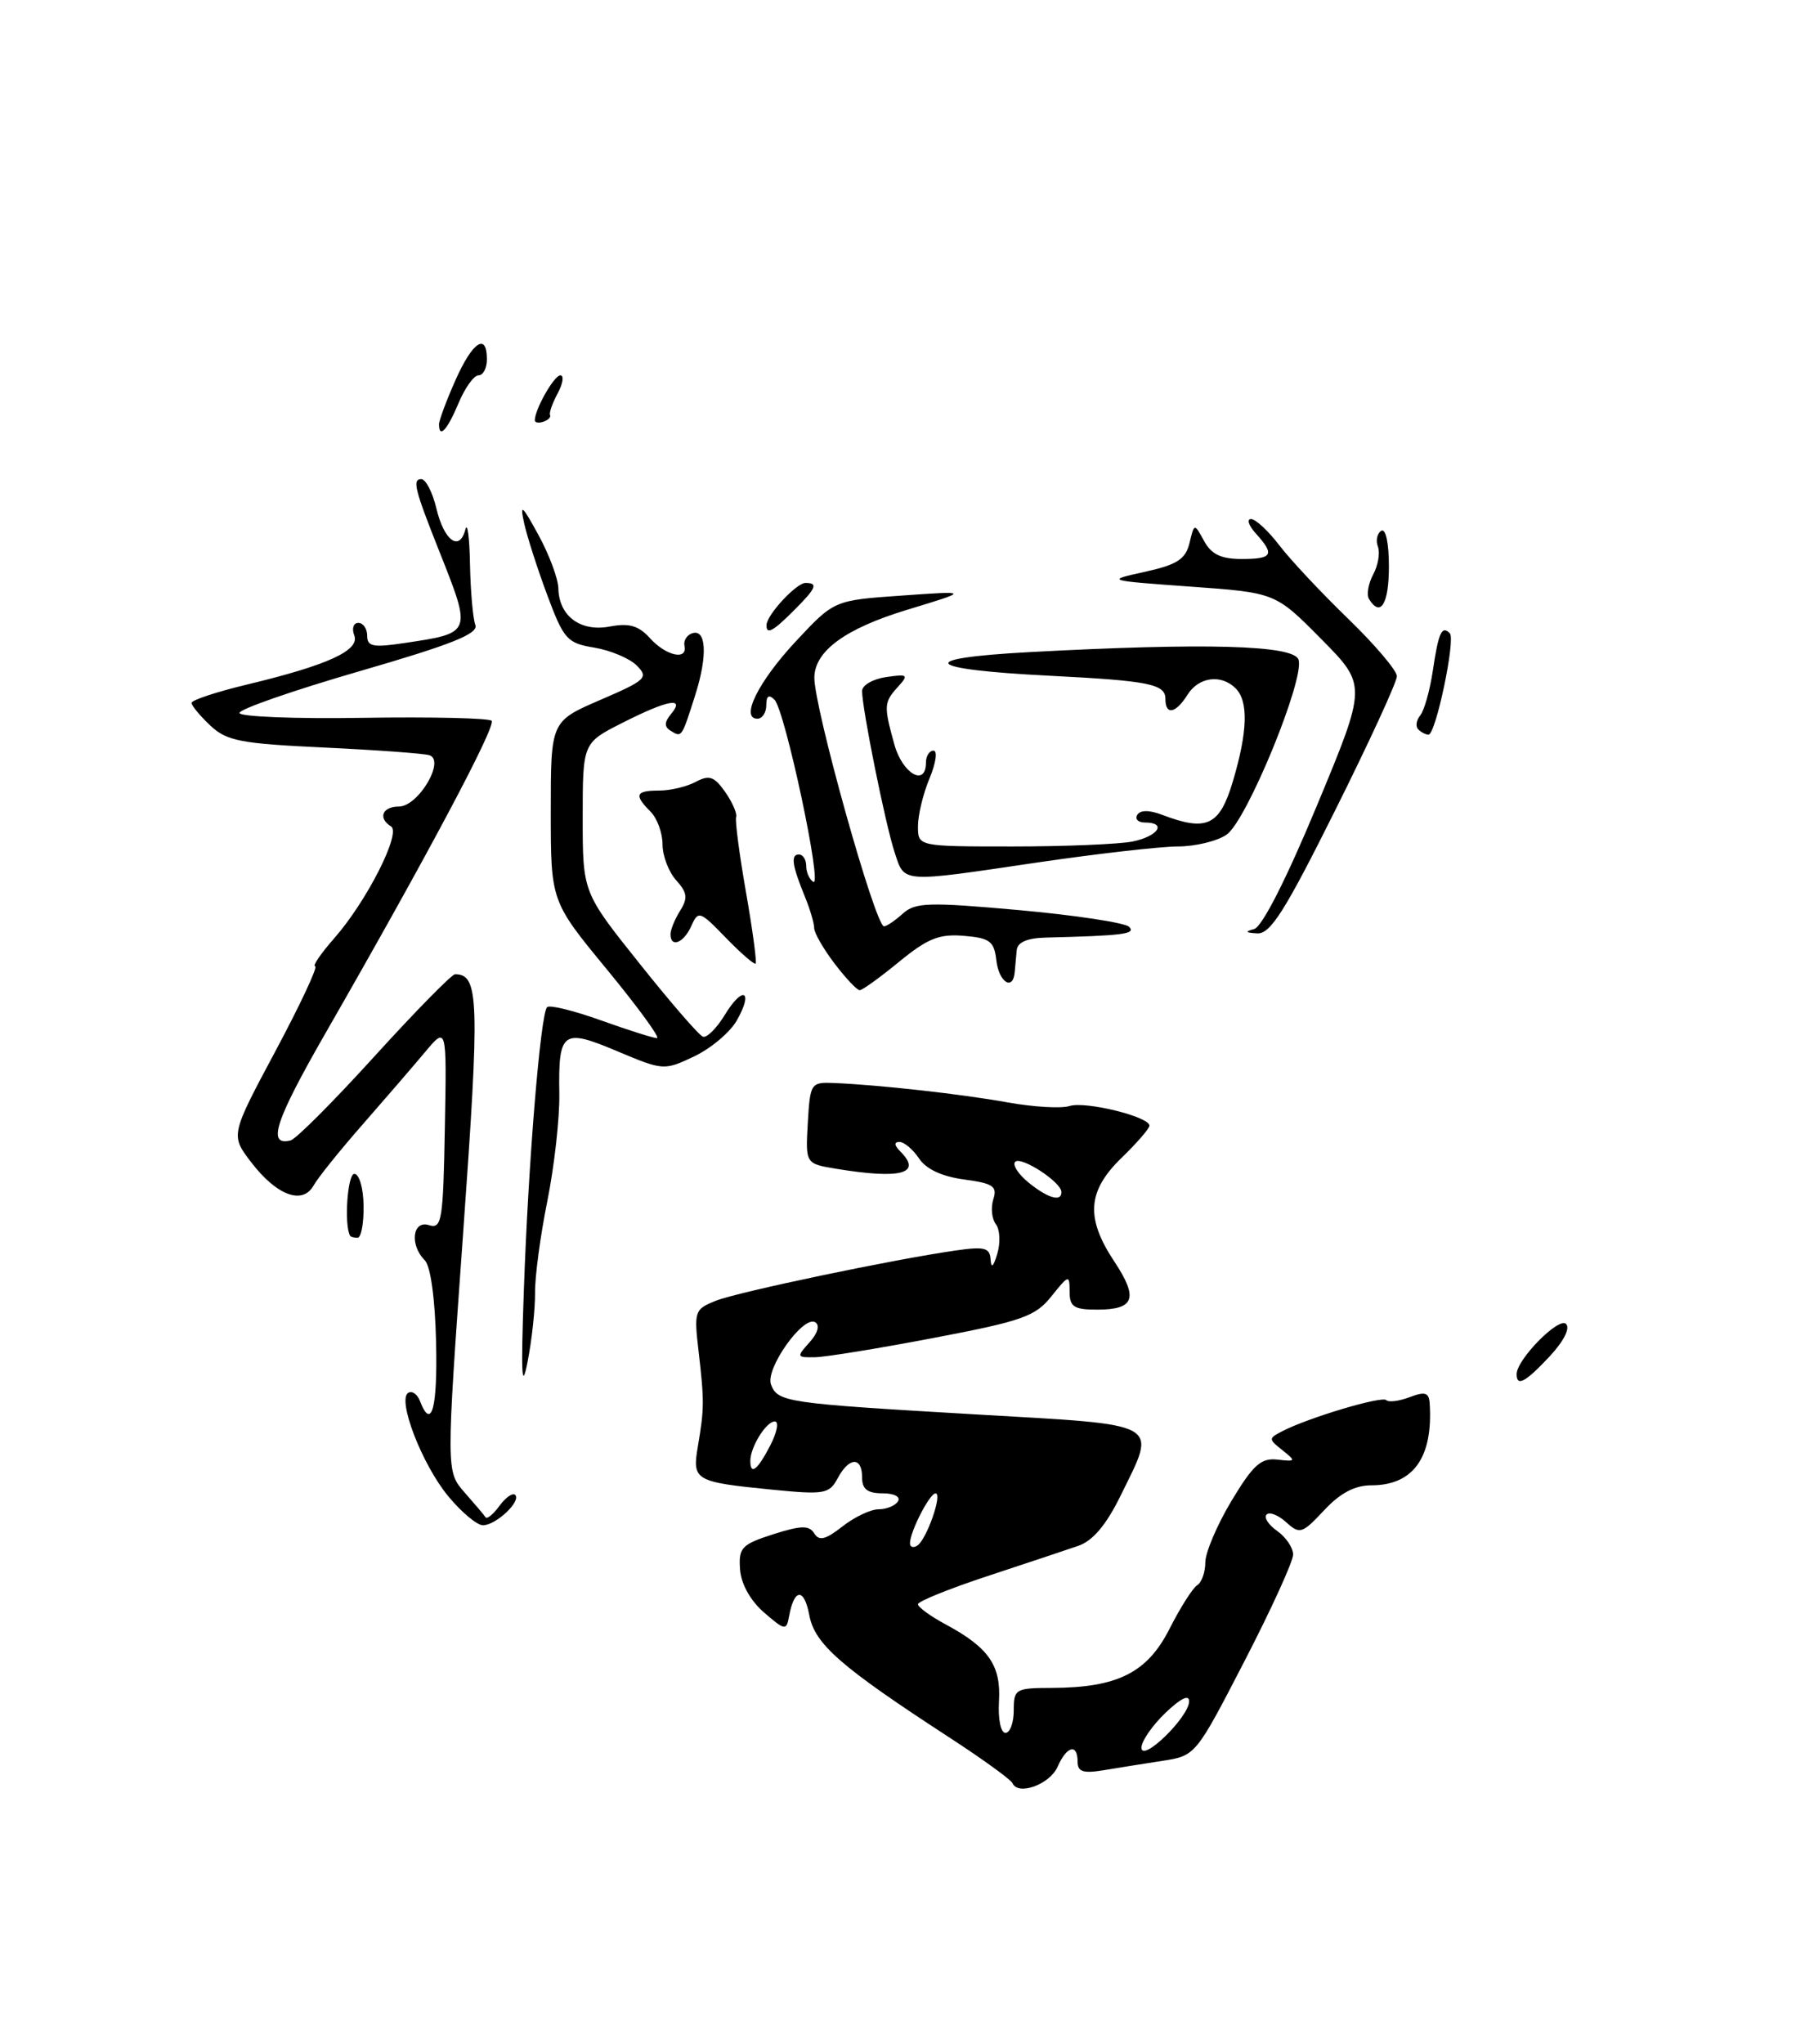 <?xml version="1.0" encoding="UTF-8" standalone="no"?>
<!DOCTYPE svg PUBLIC "-//W3C//DTD SVG 1.1//EN" "http://www.w3.org/Graphics/SVG/1.1/DTD/svg11.dtd" >
<svg xmlns="http://www.w3.org/2000/svg" xmlns:xlink="http://www.w3.org/1999/xlink" version="1.1" viewBox="0 0 225 256">
 <g >
 <path fill="currentColor"
d=" M 132.49 221.25 C 133.64 218.63 135.00 218.29 135.00 220.61 C 135.00 221.87 135.70 222.10 138.25 221.68 C 140.04 221.38 143.36 220.85 145.64 220.50 C 149.78 219.86 149.80 219.83 155.89 208.05 C 159.25 201.55 162.00 195.53 162.00 194.67 C 162.00 193.82 161.10 192.49 160.01 191.72 C 158.91 190.95 158.31 190.02 158.68 189.66 C 159.04 189.29 160.15 189.73 161.14 190.63 C 162.83 192.16 163.14 192.06 165.88 189.13 C 167.89 186.97 169.73 186.00 171.79 186.00 C 177.05 186.00 179.54 182.52 179.11 175.77 C 179.02 174.38 178.55 174.22 176.60 174.96 C 175.28 175.46 173.96 175.63 173.67 175.33 C 173.12 174.78 163.95 177.52 160.67 179.21 C 158.89 180.13 158.89 180.20 160.67 181.61 C 162.39 182.98 162.35 183.04 160.02 182.78 C 157.97 182.55 156.99 183.44 154.27 187.96 C 152.47 190.96 151.00 194.42 151.00 195.65 C 151.00 196.88 150.54 198.17 149.98 198.51 C 149.42 198.86 147.86 201.32 146.51 203.98 C 143.72 209.48 140.00 211.34 131.75 211.37 C 127.21 211.38 127.00 211.51 127.00 214.19 C 127.00 215.74 126.53 217.00 125.96 217.00 C 125.37 217.00 125.02 215.27 125.15 213.04 C 125.42 208.56 123.87 206.32 118.48 203.42 C 116.56 202.39 115.00 201.25 115.00 200.89 C 115.00 200.53 118.92 198.95 123.70 197.37 C 128.49 195.79 133.61 194.09 135.08 193.58 C 136.91 192.95 138.58 190.97 140.38 187.31 C 144.96 177.95 145.92 178.49 122.25 177.12 C 98.42 175.73 97.44 175.59 96.59 173.38 C 95.84 171.42 100.64 164.66 102.13 165.58 C 102.74 165.95 102.45 166.95 101.41 168.10 C 99.77 169.92 99.79 170.00 102.10 169.96 C 103.42 169.94 110.12 168.85 116.98 167.54 C 128.07 165.43 129.71 164.85 131.72 162.33 C 133.90 159.61 133.99 159.59 134.00 161.75 C 134.00 163.65 134.54 164.00 137.44 164.00 C 142.14 164.00 142.65 162.58 139.59 157.96 C 135.98 152.51 136.22 149.15 140.50 145.00 C 142.43 143.13 144.00 141.32 144.00 140.96 C 144.00 139.84 136.00 137.87 134.00 138.50 C 132.95 138.83 129.49 138.63 126.30 138.06 C 120.51 137.01 110.17 135.86 104.50 135.62 C 101.58 135.50 101.49 135.63 101.20 140.61 C 100.91 145.72 100.91 145.72 104.70 146.35 C 112.85 147.70 115.57 146.97 112.80 144.20 C 112.02 143.42 111.98 143.00 112.68 143.00 C 113.27 143.00 114.37 143.93 115.13 145.06 C 116.01 146.40 118.01 147.33 120.77 147.70 C 124.42 148.19 124.96 148.55 124.44 150.18 C 124.11 151.24 124.25 152.64 124.76 153.30 C 125.27 153.96 125.35 155.62 124.94 157.00 C 124.45 158.64 124.17 158.89 124.10 157.74 C 124.02 156.25 123.35 156.07 119.75 156.59 C 111.90 157.71 92.53 161.77 89.70 162.88 C 87.01 163.95 86.93 164.18 87.52 169.24 C 88.24 175.47 88.23 176.39 87.43 181.11 C 86.70 185.40 87.01 185.58 96.80 186.55 C 103.28 187.19 103.89 187.08 104.94 185.12 C 106.37 182.44 108.00 182.38 108.00 185.00 C 108.00 186.48 108.67 187.00 110.56 187.00 C 112.01 187.00 112.85 187.43 112.50 188.00 C 112.16 188.55 111.07 189.00 110.08 189.00 C 109.08 189.00 107.04 189.97 105.54 191.15 C 103.43 192.80 102.62 193.01 102.01 192.02 C 101.37 190.99 100.38 191.01 96.86 192.13 C 92.91 193.40 92.52 193.81 92.71 196.51 C 92.84 198.35 94.00 200.43 95.71 201.92 C 98.34 204.19 98.52 204.22 98.85 202.42 C 99.48 198.90 100.74 198.81 101.38 202.23 C 102.07 205.89 105.24 208.67 119.00 217.62 C 123.12 220.30 126.66 222.86 126.85 223.31 C 127.55 224.90 131.52 223.45 132.49 221.25 Z  M 56.15 187.36 C 52.87 183.39 49.74 175.28 51.14 174.42 C 51.62 174.12 52.28 174.58 52.61 175.44 C 54.06 179.20 54.83 176.35 54.63 168.01 C 54.50 162.59 53.94 158.54 53.21 157.81 C 51.29 155.89 51.68 152.76 53.75 153.42 C 55.35 153.92 55.52 152.85 55.73 141.23 C 55.97 128.50 55.97 128.50 53.23 131.77 C 51.73 133.56 48.20 137.65 45.39 140.86 C 42.58 144.06 39.83 147.48 39.29 148.45 C 37.90 150.93 34.64 149.70 31.44 145.51 C 28.88 142.15 28.88 142.15 34.53 131.58 C 37.64 125.76 39.87 121.00 39.48 121.00 C 39.10 121.00 40.19 119.41 41.90 117.46 C 45.94 112.86 50.29 104.30 48.99 103.49 C 47.32 102.46 47.89 101.00 49.97 101.00 C 52.40 101.00 55.84 95.20 53.78 94.57 C 53.08 94.35 47.14 93.92 40.59 93.61 C 30.14 93.12 28.40 92.79 26.34 90.85 C 25.06 89.64 24.00 88.37 24.00 88.02 C 24.00 87.67 27.15 86.63 31.00 85.71 C 41.11 83.28 45.11 81.44 44.38 79.56 C 44.05 78.70 44.28 78.00 44.89 78.00 C 45.50 78.00 46.00 78.73 46.00 79.61 C 46.00 80.97 46.75 81.11 50.63 80.53 C 59.17 79.25 59.13 79.36 55.02 69.00 C 51.94 61.26 51.63 60.00 52.78 60.00 C 53.34 60.00 54.19 61.65 54.67 63.67 C 55.63 67.72 57.57 69.13 58.30 66.31 C 58.56 65.31 58.82 67.28 58.88 70.67 C 58.95 74.06 59.25 77.48 59.55 78.26 C 59.97 79.36 56.58 80.71 45.05 84.05 C 36.77 86.45 30.00 88.80 30.00 89.28 C 30.00 89.75 36.97 90.03 45.49 89.89 C 54.01 89.76 61.25 89.92 61.59 90.26 C 62.20 90.87 53.48 107.27 40.80 129.34 C 34.45 140.40 33.42 143.55 36.41 142.81 C 37.08 142.64 41.82 137.89 46.94 132.25 C 52.07 126.61 56.60 122.00 57.01 122.00 C 60.02 122.00 60.12 125.14 58.01 154.56 C 55.89 184.25 55.89 184.25 58.19 186.88 C 59.46 188.32 60.65 189.72 60.83 190.00 C 61.01 190.27 61.80 189.63 62.57 188.57 C 63.35 187.51 64.23 186.90 64.54 187.20 C 65.33 187.99 62.13 191.00 60.50 191.00 C 59.76 191.00 57.80 189.36 56.15 187.36 Z  M 65.63 161.50 C 66.19 145.41 67.72 126.95 68.54 126.12 C 68.86 125.81 71.90 126.56 75.30 127.78 C 78.71 129.00 81.86 130.00 82.31 130.00 C 82.75 130.00 79.94 126.15 76.06 121.43 C 69.00 112.87 69.00 112.87 69.00 101.60 C 69.00 90.33 69.00 90.33 75.20 87.65 C 80.94 85.18 81.28 84.85 79.77 83.34 C 78.87 82.44 76.48 81.44 74.46 81.10 C 71.05 80.54 70.63 80.08 68.55 74.50 C 67.32 71.20 66.02 67.15 65.66 65.50 C 65.11 62.99 65.41 63.24 67.46 67.00 C 68.81 69.47 69.93 72.48 69.95 73.68 C 70.03 77.15 72.71 79.15 76.38 78.46 C 78.83 78.00 80.00 78.34 81.44 79.93 C 83.44 82.14 86.16 82.74 85.75 80.87 C 85.61 80.26 86.02 79.56 86.67 79.32 C 88.48 78.65 88.68 82.06 87.11 87.00 C 85.39 92.41 85.42 92.38 84.02 91.51 C 83.20 91.01 83.22 90.44 84.07 89.41 C 85.89 87.22 83.67 87.63 77.97 90.52 C 73.00 93.03 73.00 93.03 73.00 102.39 C 73.00 111.75 73.00 111.75 80.09 120.62 C 83.98 125.51 87.57 129.65 88.06 129.82 C 88.54 130.00 89.78 128.77 90.81 127.08 C 93.07 123.35 94.45 124.05 92.28 127.83 C 91.43 129.30 89.03 131.31 86.94 132.30 C 83.20 134.07 83.08 134.06 77.33 131.64 C 70.46 128.74 69.94 129.12 70.07 137.00 C 70.12 140.03 69.44 146.06 68.57 150.40 C 67.69 154.75 67.00 159.93 67.03 161.90 C 67.05 163.88 66.64 167.75 66.10 170.50 C 65.36 174.33 65.25 172.23 65.63 161.50 Z  M 190.00 172.08 C 190.00 170.25 195.28 164.88 196.19 165.79 C 196.73 166.33 195.90 167.96 194.14 169.85 C 191.11 173.09 190.00 173.69 190.00 172.08 Z  M 43.86 154.75 C 43.09 153.38 43.53 147.00 44.39 147.00 C 45.01 147.00 45.52 148.78 45.55 151.00 C 45.58 153.20 45.24 155.00 44.80 155.00 C 44.36 155.00 43.94 154.89 43.86 154.75 Z  M 104.55 120.66 C 103.15 118.82 102.00 116.82 102.00 116.22 C 102.00 115.62 101.48 113.86 100.85 112.32 C 99.23 108.37 99.03 107.00 100.09 107.00 C 100.59 107.00 101.00 107.65 101.00 108.44 C 101.00 109.23 101.40 110.13 101.89 110.43 C 103.08 111.17 98.34 88.94 97.03 87.63 C 96.32 86.92 96.00 87.14 96.00 88.30 C 96.00 89.23 95.50 90.00 94.89 90.00 C 92.69 90.00 95.01 85.33 99.72 80.29 C 104.50 75.17 104.50 75.17 113.00 74.58 C 121.50 73.98 121.50 73.98 113.58 76.38 C 105.91 78.72 102.08 81.51 102.02 84.82 C 101.96 88.52 109.65 116.00 110.75 116.00 C 111.08 116.00 112.13 115.28 113.10 114.41 C 114.66 113.00 116.31 112.95 127.68 113.97 C 134.73 114.61 140.93 115.55 141.45 116.06 C 142.36 116.96 140.71 117.17 131.00 117.41 C 128.66 117.47 127.46 118.00 127.37 119.00 C 127.29 119.83 127.18 121.06 127.12 121.75 C 126.90 124.14 125.13 122.99 124.82 120.25 C 124.54 117.86 124.01 117.46 120.74 117.19 C 117.66 116.93 116.20 117.52 112.64 120.44 C 110.25 122.40 108.03 124.00 107.70 124.00 C 107.37 124.00 105.95 122.50 104.55 120.66 Z  M 90.94 117.44 C 87.68 114.07 87.48 114.00 86.61 115.95 C 85.66 118.09 84.00 118.74 84.00 116.99 C 84.00 116.43 84.54 115.10 85.21 114.04 C 86.19 112.47 86.10 111.77 84.71 110.23 C 83.77 109.19 83.00 107.17 83.00 105.74 C 83.00 104.31 82.33 102.47 81.50 101.64 C 79.40 99.54 79.62 99.00 82.57 99.00 C 83.98 99.00 86.04 98.51 87.16 97.91 C 88.85 97.01 89.47 97.22 90.84 99.16 C 91.74 100.45 92.37 101.87 92.22 102.32 C 92.07 102.77 92.63 107.01 93.46 111.75 C 94.29 116.49 94.83 120.50 94.66 120.67 C 94.50 120.83 92.82 119.38 90.94 117.44 Z  M 157.12 116.34 C 158.11 116.07 161.15 110.10 164.99 100.86 C 171.25 85.81 171.25 85.81 165.52 80.02 C 159.78 74.22 159.78 74.22 149.14 73.46 C 138.50 72.69 138.50 72.69 143.46 71.60 C 147.48 70.71 148.52 70.03 149.02 68.00 C 149.62 65.50 149.62 65.50 150.85 67.75 C 151.75 69.41 152.97 70.00 155.54 70.00 C 159.43 70.00 159.73 69.47 157.35 66.83 C 156.43 65.82 156.16 65.00 156.73 65.00 C 157.30 65.00 158.88 66.47 160.25 68.26 C 161.62 70.06 165.50 74.20 168.87 77.46 C 172.24 80.72 175.00 83.97 175.00 84.68 C 175.00 85.40 171.52 92.96 167.26 101.49 C 160.98 114.08 159.15 116.98 157.51 116.88 C 156.03 116.80 155.92 116.66 157.12 116.34 Z  M 112.07 106.71 C 110.92 103.24 108.00 88.74 108.00 86.53 C 108.00 85.81 109.35 85.03 111.00 84.79 C 113.73 84.39 113.87 84.49 112.50 86.00 C 110.72 87.96 110.70 88.37 112.05 93.25 C 113.07 96.90 116.00 98.57 116.00 95.50 C 116.00 94.67 116.43 94.00 116.95 94.00 C 117.47 94.00 117.25 95.56 116.45 97.47 C 115.65 99.38 115.00 102.08 115.00 103.47 C 115.00 106.00 115.00 106.00 126.88 106.00 C 133.41 106.00 140.16 105.72 141.88 105.38 C 145.09 104.73 146.23 103.00 143.44 103.00 C 142.58 103.00 142.15 102.57 142.48 102.04 C 142.86 101.42 143.98 101.42 145.60 102.04 C 151.20 104.17 152.80 103.40 154.46 97.82 C 156.31 91.59 156.42 87.82 154.80 86.20 C 152.99 84.39 150.17 84.76 148.77 87.00 C 147.29 89.36 146.00 89.60 146.00 87.52 C 146.00 85.66 143.95 85.25 131.49 84.62 C 115.64 83.82 114.47 82.44 128.98 81.66 C 150.99 80.48 161.98 80.78 162.67 82.58 C 163.54 84.86 156.22 102.73 153.68 104.51 C 152.51 105.33 149.74 106.00 147.53 106.00 C 145.31 106.01 137.43 106.91 130.00 108.00 C 112.67 110.56 113.35 110.61 112.07 106.71 Z  M 177.68 91.34 C 177.31 90.98 177.43 90.19 177.92 89.59 C 178.42 88.99 179.13 86.47 179.50 84.00 C 180.21 79.20 180.63 78.29 181.63 79.30 C 182.38 80.05 179.87 92.00 178.96 92.00 C 178.62 92.00 178.04 91.70 177.68 91.34 Z  M 96.03 78.25 C 96.09 76.96 99.77 73.00 100.91 73.00 C 102.54 73.00 102.26 73.65 99.45 76.45 C 96.82 79.09 95.98 79.53 96.03 78.25 Z  M 171.51 75.02 C 171.18 74.48 171.41 73.10 172.03 71.94 C 172.65 70.79 172.91 69.22 172.62 68.45 C 172.33 67.69 172.52 66.80 173.04 66.47 C 173.60 66.13 174.00 67.98 174.00 70.94 C 174.00 75.63 172.95 77.35 171.51 75.02 Z  M 55.00 53.13 C 55.00 52.65 55.92 50.17 57.05 47.63 C 59.19 42.79 61.00 41.59 61.00 45.00 C 61.00 46.10 60.53 47.00 59.95 47.00 C 59.37 47.00 58.24 48.58 57.44 50.50 C 56.03 53.86 55.00 54.97 55.00 53.13 Z  M 67.00 52.63 C 67.00 51.26 69.42 47.00 70.20 47.00 C 70.68 47.00 70.53 48.01 69.87 49.25 C 69.20 50.49 68.77 51.71 68.91 51.98 C 69.04 52.24 68.67 52.61 68.08 52.81 C 67.48 53.01 67.00 52.93 67.00 52.63 Z  M 143.00 218.85 C 143.00 218.04 144.35 216.08 146.00 214.50 C 147.92 212.66 148.99 212.15 148.97 213.06 C 148.93 215.05 143.00 220.80 143.00 218.85 Z  M 114.00 193.26 C 114.00 191.81 116.46 187.02 117.20 187.01 C 118.12 187.00 116.07 192.84 114.90 193.56 C 114.41 193.87 114.00 193.73 114.00 193.26 Z  M 94.00 182.93 C 94.00 181.21 95.99 178.00 97.06 178.00 C 97.61 178.00 97.35 179.35 96.50 181.00 C 94.90 184.10 94.00 184.79 94.00 182.93 Z  M 128.86 148.09 C 127.56 147.03 126.81 145.86 127.18 145.49 C 127.91 144.75 132.92 148.00 132.97 149.25 C 133.02 150.55 131.30 150.07 128.86 148.09 Z "/>
</g>
</svg>